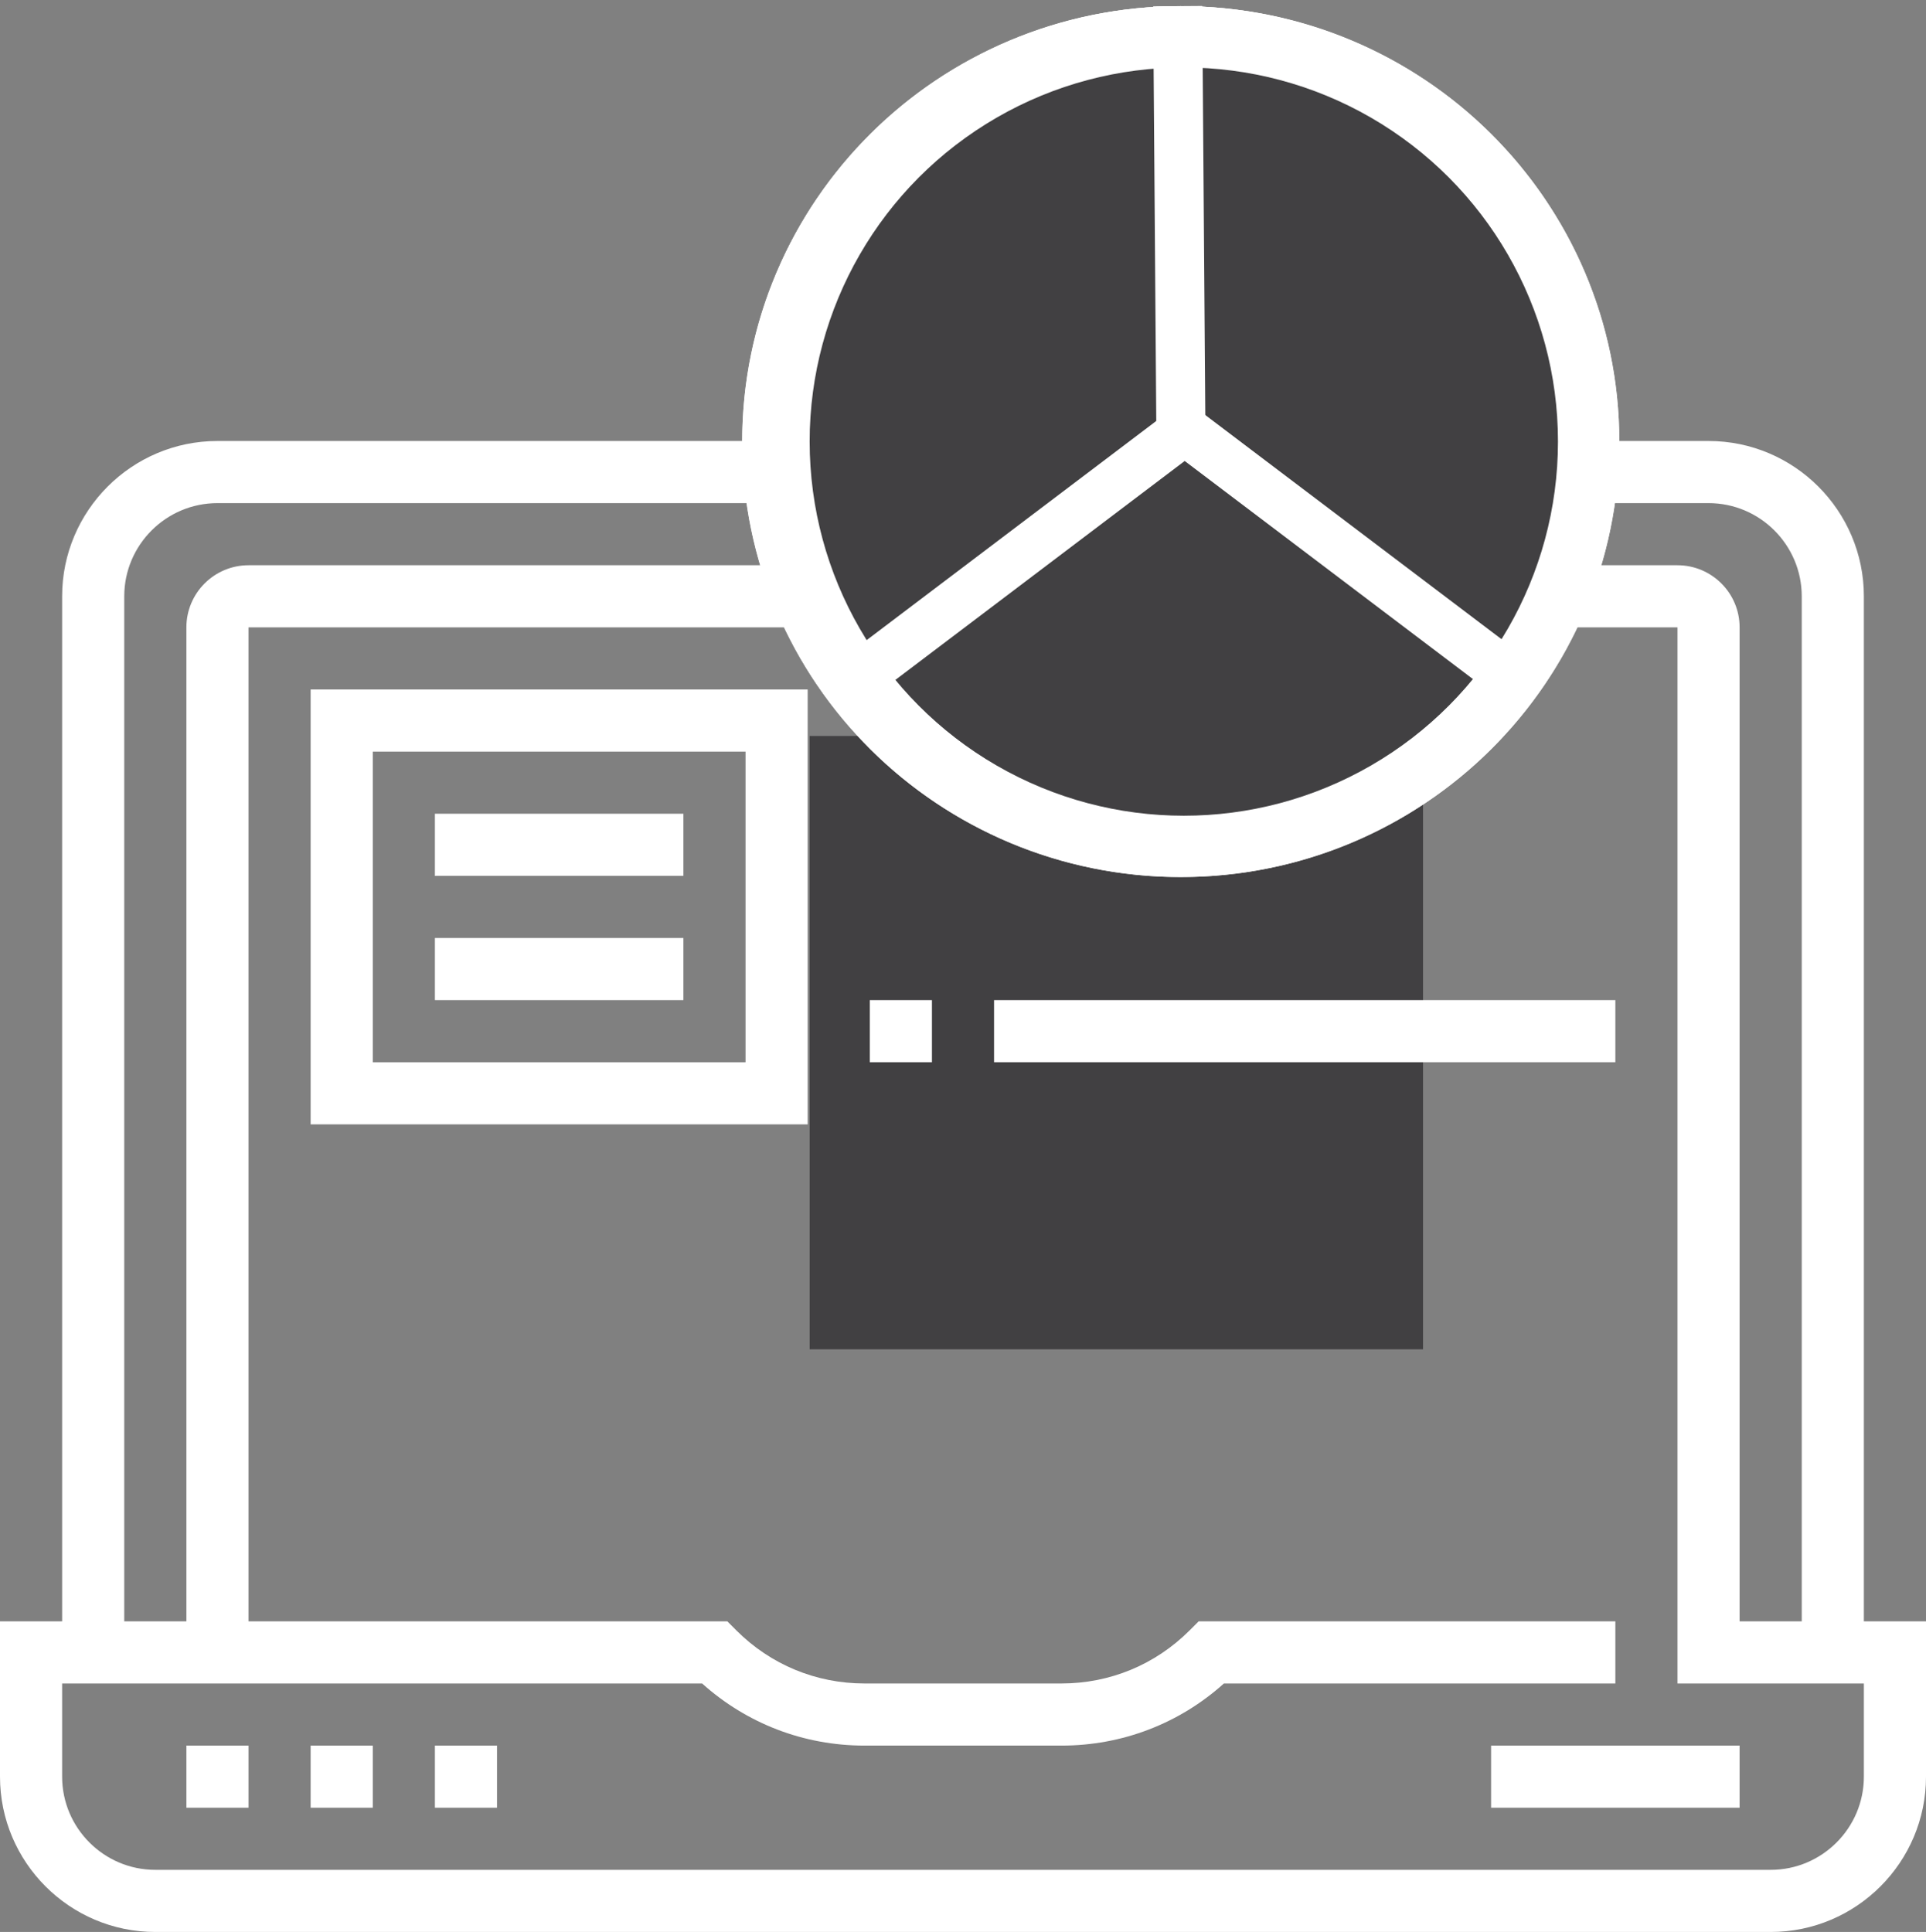 <svg viewBox="0 0 314 315" fill="none" xmlns="http://www.w3.org/2000/svg">
<rect x="0" y="0" width="314" height="315" fill="#808080" stroke="none"/>
<path d="M30.387 284.613H40.516V294.742H30.387V284.613Z" fill="white"/>
<path d="M50.645 284.613H60.774V294.742H50.645V284.613Z" fill="white"/>
<path d="M70.903 284.613H81.032V294.742H70.903V284.613Z" fill="white"/>
<path d="M243.097 284.613H283.613V294.742H243.097V284.613Z" fill="white"/>
<path d="M303.871 264.355V97.226C303.871 83.264 292.51 71.903 278.548 71.903H263.355C263.355 32.804 231.551 1 192.452 1C153.352 1 121.548 32.804 121.548 71.903H35.452C21.49 71.903 10.129 83.264 10.129 97.226V264.355H0V289.677C0 303.639 11.361 315 25.323 315H288.677C302.639 315 314 303.639 314 289.677V264.355H303.871ZM278.548 82.032C286.924 82.032 293.742 88.85 293.742 97.226V264.355H283.613V102.29C283.613 96.704 279.07 92.161 273.484 92.161H260.368C261.344 88.88 262.049 85.492 262.544 82.032H278.548ZM134.62 53.292L188.374 75.692L206.78 130.899C202.175 132.02 197.395 132.677 192.452 132.677C158.939 132.677 131.677 105.416 131.677 71.903C131.677 65.409 132.726 59.16 134.62 53.292ZM216.402 127.739L198.246 73.271L238.811 32.703C247.785 43.294 253.226 56.967 253.226 71.903C253.226 96.912 238.032 118.426 216.402 127.739ZM192.452 11.129C207.388 11.129 221.061 16.569 231.657 25.539L191.272 65.921L138.545 43.957C148.679 24.48 169.018 11.129 192.452 11.129ZM20.258 97.226C20.258 88.85 27.076 82.032 35.452 82.032H122.359C122.854 85.492 123.554 88.88 124.536 92.161H40.516C34.93 92.161 30.387 96.704 30.387 102.29V264.355H20.258V97.226ZM303.871 289.677C303.871 298.053 297.053 304.871 288.677 304.871H25.323C16.947 304.871 10.129 298.053 10.129 289.677V274.484H114.468C121.751 281.032 131.069 284.613 140.941 284.613H173.064C182.936 284.613 192.254 281.032 199.536 274.484H263.355V264.355H195.419L193.935 265.839C188.359 271.415 180.95 274.484 173.059 274.484H140.936C133.05 274.484 125.636 271.415 120.06 265.839L118.581 264.355H40.516V102.29H128.487C139.897 126.206 164.238 142.806 192.452 142.806C220.665 142.806 245.006 126.206 256.416 102.29H273.484V274.484H303.871V289.677Z" fill="white"/>
<path d="M131.678 112.419H50.645V183.323H131.678V112.419ZM121.548 173.194H60.774V122.548H121.548V173.194Z" fill="white"/>
<path d="M70.903 132.677H111.419V142.806H70.903V132.677Z" fill="white"/>
<path d="M70.903 152.935H111.419V163.065H70.903V152.935Z" fill="white"/>
<rect width="100" height="100" transform="translate(132 120)" fill="#414042"/>
<path d="M141.806 163.065H151.935V173.194H141.806V163.065Z" fill="white"/>
<path d="M162.064 163.065H263.355V173.194H162.064V163.065Z" fill="white"/>
<ellipse cx="192.5" cy="72" rx="71.5" ry="71" fill="#EEEEEE"/>
<rect x="124" y="92" width="137" height="10" fill="white"/>
<rect x="119" y="72" width="147" height="10" fill="white"/>
<path d="M258.5 72C258.5 108.138 228.987 137.5 192.5 137.5C156.013 137.5 126.5 108.138 126.5 72C126.5 35.862 156.013 6.5 192.5 6.5C228.987 6.5 258.5 35.862 258.5 72Z" stroke="white" stroke-width="11"/>
<circle cx="193" cy="72" r="61" fill="#414042"/>
<path d="M192 1L192.523 70.5" stroke="white" stroke-width="8"/>
<path d="M248.567 112.085L193.145 70.145L137.724 112.085" stroke="white" stroke-width="8"/>
</svg>
